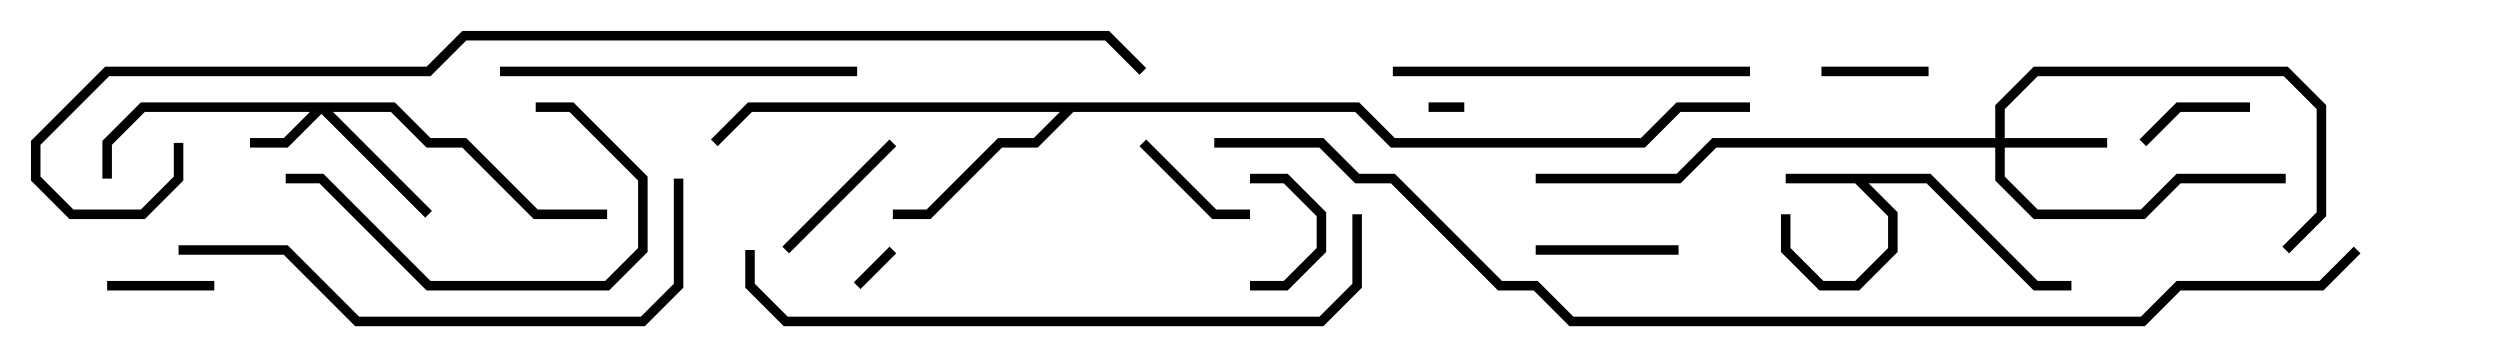 <svg version="1.1" width="105" height="15" xmlns="http://www.w3.org/2000/svg"><path d="M81.083,7.3L85.583,11.8L87,11.8L87,12.2L85.417,12.2L80.917,7.7L78.483,7.7L79.7,8.917L79.7,10.583L78.083,12.2L76.417,12.2L74.8,10.583L74.8,9L75.2,9L75.2,10.417L76.583,11.8L77.917,11.8L79.3,10.417L79.3,9.083L77.917,7.7L75,7.7L75,7.3z" stroke="none"/><path d="M57.083,4.3L58.583,5.8L68.917,5.8L70.417,4.3L73.5,4.3L73.5,4.7L70.583,4.7L69.083,6.2L58.417,6.2L56.917,4.7L45.083,4.7L43.583,6.2L42.083,6.2L39.083,9.2L37.5,9.2L37.5,8.8L38.917,8.8L41.917,5.8L43.417,5.8L44.517,4.7L31.583,4.7L30.141,6.141L29.859,5.859L31.417,4.3z" stroke="none"/><path d="M16.583,4.3L18.083,5.8L19.583,5.8L22.583,8.8L25.5,8.8L25.5,9.2L22.417,9.2L19.417,6.2L17.917,6.2L16.417,4.7L13.983,4.7L18.141,8.859L17.859,9.141L13.5,4.783L12.083,6.2L10.5,6.2L10.5,5.8L11.917,5.8L13.017,4.7L6.083,4.7L4.7,6.083L4.7,7.5L4.3,7.5L4.3,5.917L5.917,4.3z" stroke="none"/><path d="M83.8,5.8L83.8,4.417L85.417,2.8L96.083,2.8L97.7,4.417L97.7,9.083L96.141,10.641L95.859,10.359L97.3,8.917L97.3,4.583L95.917,3.2L85.583,3.2L84.2,4.583L84.2,5.8L88.5,5.8L88.5,6.2L84.2,6.2L84.2,7.417L85.583,8.8L89.917,8.8L91.417,7.3L96,7.3L96,7.7L91.583,7.7L90.083,9.2L85.417,9.2L83.8,7.583L83.8,6.2L72.083,6.2L70.583,7.7L64.5,7.7L64.5,7.3L70.417,7.3L71.917,5.8z" stroke="none"/><path d="M61.5,4.3L61.5,4.7L60,4.7L60,4.3z" stroke="none"/><path d="M37.359,10.359L37.641,10.641L36.141,12.141L35.859,11.859z" stroke="none"/><path d="M4.5,12.2L4.5,11.8L9,11.8L9,12.2z" stroke="none"/><path d="M76.5,3.2L76.5,2.8L81,2.8L81,3.2z" stroke="none"/><path d="M52.5,12.2L52.5,11.8L53.917,11.8L55.3,10.417L55.3,9.083L53.917,7.7L52.5,7.7L52.5,7.3L54.083,7.3L55.7,8.917L55.7,10.583L54.083,12.2z" stroke="none"/><path d="M94.5,4.3L94.5,4.7L91.583,4.7L90.141,6.141L89.859,5.859L91.417,4.3z" stroke="none"/><path d="M52.5,8.8L52.5,9.2L50.917,9.2L47.859,6.141L48.141,5.859L51.083,8.8z" stroke="none"/><path d="M64.5,10.7L64.5,10.3L70.5,10.3L70.5,10.7z" stroke="none"/><path d="M37.359,5.859L37.641,6.141L33.141,10.641L32.859,10.359z" stroke="none"/><path d="M22.5,4.7L22.5,4.3L24.083,4.3L27.2,7.417L27.2,10.583L25.583,12.2L17.917,12.2L13.417,7.7L12,7.7L12,7.3L13.583,7.3L18.083,11.8L25.417,11.8L26.8,10.417L26.8,7.583L23.917,4.7z" stroke="none"/><path d="M36,2.8L36,3.2L21,3.2L21,2.8z" stroke="none"/><path d="M58.5,3.2L58.5,2.8L73.5,2.8L73.5,3.2z" stroke="none"/><path d="M7.5,10.7L7.5,10.3L12.083,10.3L15.083,13.3L26.917,13.3L28.3,11.917L28.3,7.5L28.7,7.5L28.7,12.083L27.083,13.7L14.917,13.7L11.917,10.7z" stroke="none"/><path d="M31.3,10.5L31.7,10.5L31.7,11.917L33.083,13.3L55.417,13.3L56.8,11.917L56.8,9L57.2,9L57.2,12.083L55.583,13.7L32.917,13.7L31.3,12.083z" stroke="none"/><path d="M7.3,6L7.7,6L7.7,7.583L6.083,9.2L2.917,9.2L1.3,7.583L1.3,5.917L4.417,2.8L17.917,2.8L19.417,1.3L46.583,1.3L48.141,2.859L47.859,3.141L46.417,1.7L19.583,1.7L18.083,3.2L4.583,3.2L1.7,6.083L1.7,7.417L3.083,8.8L5.917,8.8L7.3,7.417z" stroke="none"/><path d="M98.859,10.359L99.141,10.641L97.583,12.2L91.583,12.2L90.083,13.7L65.917,13.7L64.417,12.2L62.917,12.2L58.417,7.7L56.917,7.7L55.417,6.2L51,6.2L51,5.8L55.583,5.8L57.083,7.3L58.583,7.3L63.083,11.8L64.583,11.8L66.083,13.3L89.917,13.3L91.417,11.8L97.417,11.8z" stroke="none"/></svg>